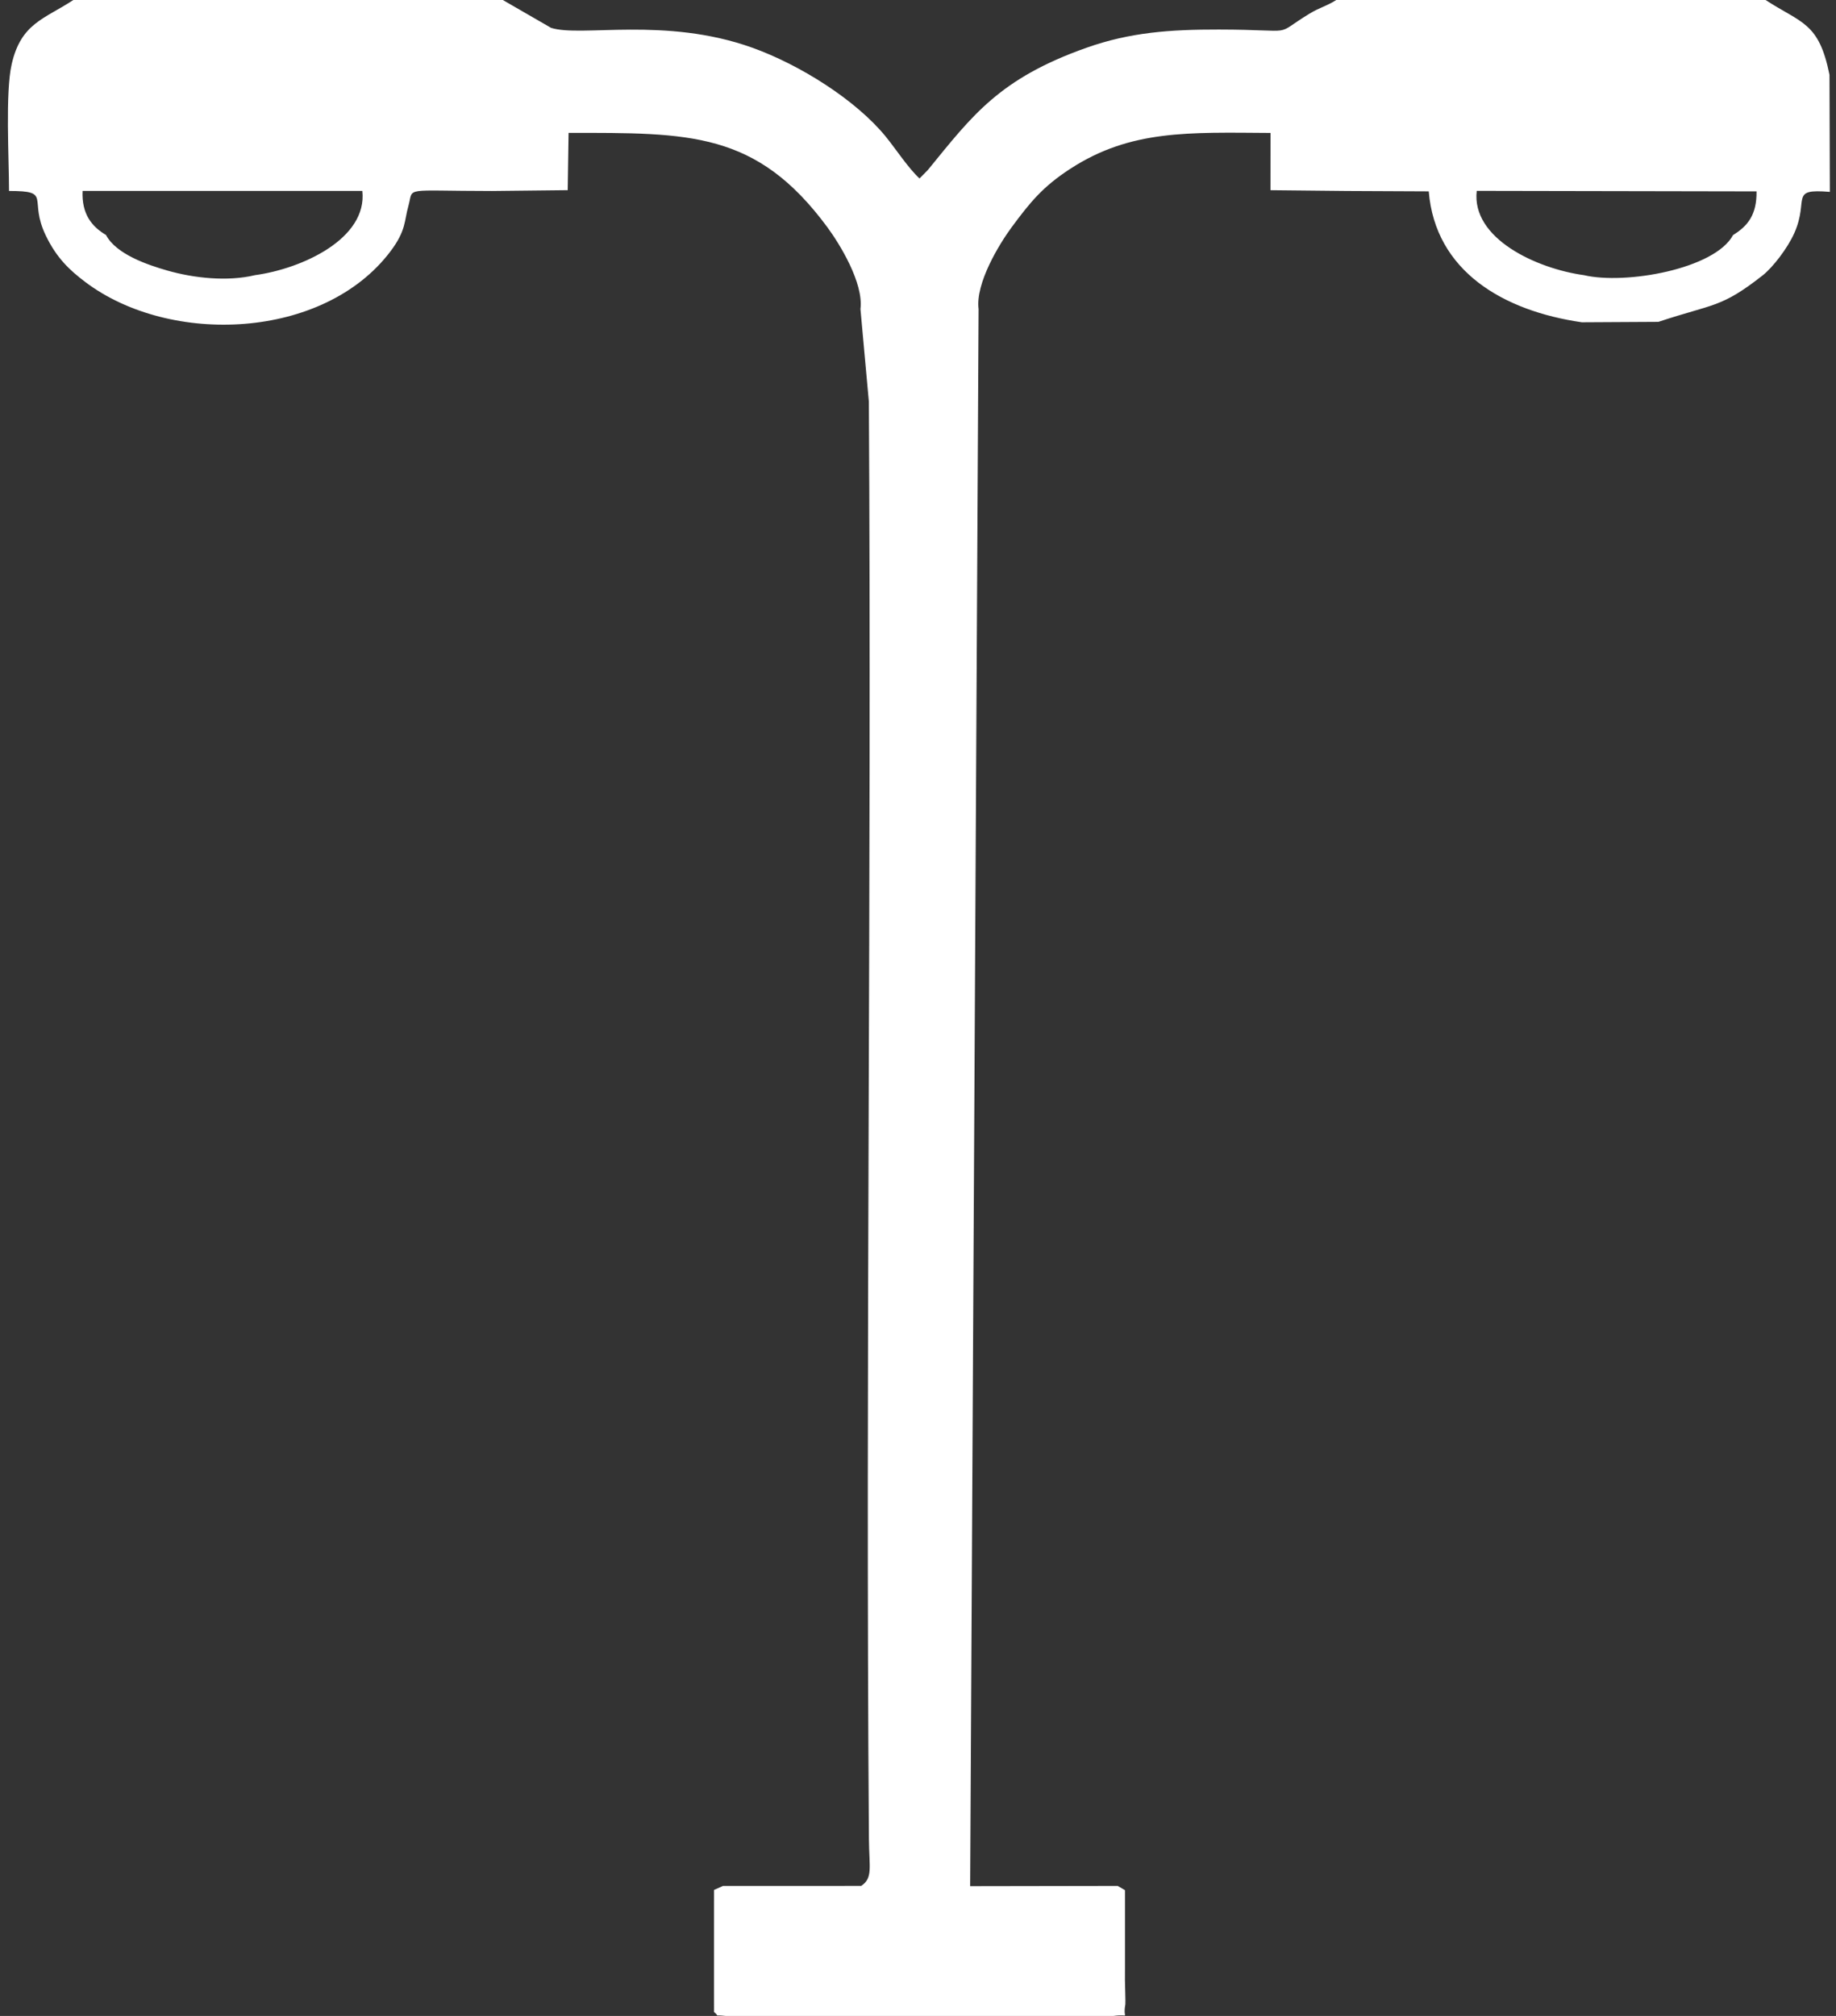 <svg width="82" height="90" viewBox="0 0 82 90" fill="none" xmlns="http://www.w3.org/2000/svg">
<rect x="0" y="0" width="82" height="90" fill="#333333" stroke="none"/>
<path fill-rule="evenodd" clip-rule="evenodd" d="M77.403 10.493C76.592 12.011 72.596 12.72 70.745 12.285C68.631 11.994 65.71 10.652 65.954 8.521L78.451 8.544C78.465 9.589 78.056 10.094 77.403 10.493V10.493ZM11.391 12.284C10.158 12.581 8.659 12.419 7.455 12.073C6.592 11.825 5.184 11.35 4.734 10.49C4.101 10.118 3.641 9.553 3.689 8.523L16.183 8.523C16.417 10.659 13.487 11.998 11.391 12.284ZM21.966 8.527L25.355 8.49L25.394 5.932C30.786 5.932 33.782 5.852 36.952 10.145C37.5 10.888 38.577 12.633 38.43 13.797L38.805 17.93C38.936 39.248 38.648 60.781 38.808 82.091C38.818 83.369 38.994 83.839 38.465 84.194L36.034 84.195L32.293 84.196L31.891 84.375L31.89 87.88L31.891 89.825C32.2 90.07 31.79 89.932 32.401 90L35.85 90L39.343 90L42.792 90L46.285 90L49.735 90C50.529 89.893 50.123 90.215 50.261 89.484C50.273 89.422 50.244 88.563 50.243 88.418L50.244 87.88L50.244 84.386L49.918 84.195L43.33 84.206L43.706 13.8C43.559 12.643 44.632 10.891 45.183 10.145C46.018 9.016 46.583 8.326 47.806 7.533C50.5 5.786 53.08 5.912 56.744 5.935L56.742 8.491L60.148 8.526L63.811 8.543C64.104 12.104 67.128 13.878 70.648 14.388L74.067 14.369C76.551 13.545 76.858 13.759 78.724 12.295C79.174 11.941 79.84 11.082 80.143 10.396C80.808 8.886 79.897 8.414 81.725 8.567L81.709 3.341C81.238 0.984 80.462 1.048 78.855 0H59.678C59.299 0.252 58.936 0.336 58.497 0.603C56.762 1.656 58.09 1.325 54.432 1.319C52.252 1.315 50.468 1.446 48.542 2.126C44.631 3.506 43.436 5.145 41.442 7.587L41.068 7.968C40.561 7.499 40.01 6.652 39.559 6.098C38.248 4.488 35.756 2.901 33.592 2.127C29.695 0.734 25.954 1.673 24.613 1.244L22.457 0H3.276C1.966 0.86 0.938 1.034 0.52 2.873C0.233 4.137 0.403 7.086 0.403 8.525C2.351 8.526 1.252 8.872 2.046 10.517C2.532 11.525 3.115 12.067 3.816 12.595C7.606 15.45 14.461 15.164 17.438 11.223C18.145 10.287 18.05 9.866 18.239 9.197C18.486 8.324 17.91 8.525 21.966 8.527V8.527Z" fill="white"/>
</svg>
